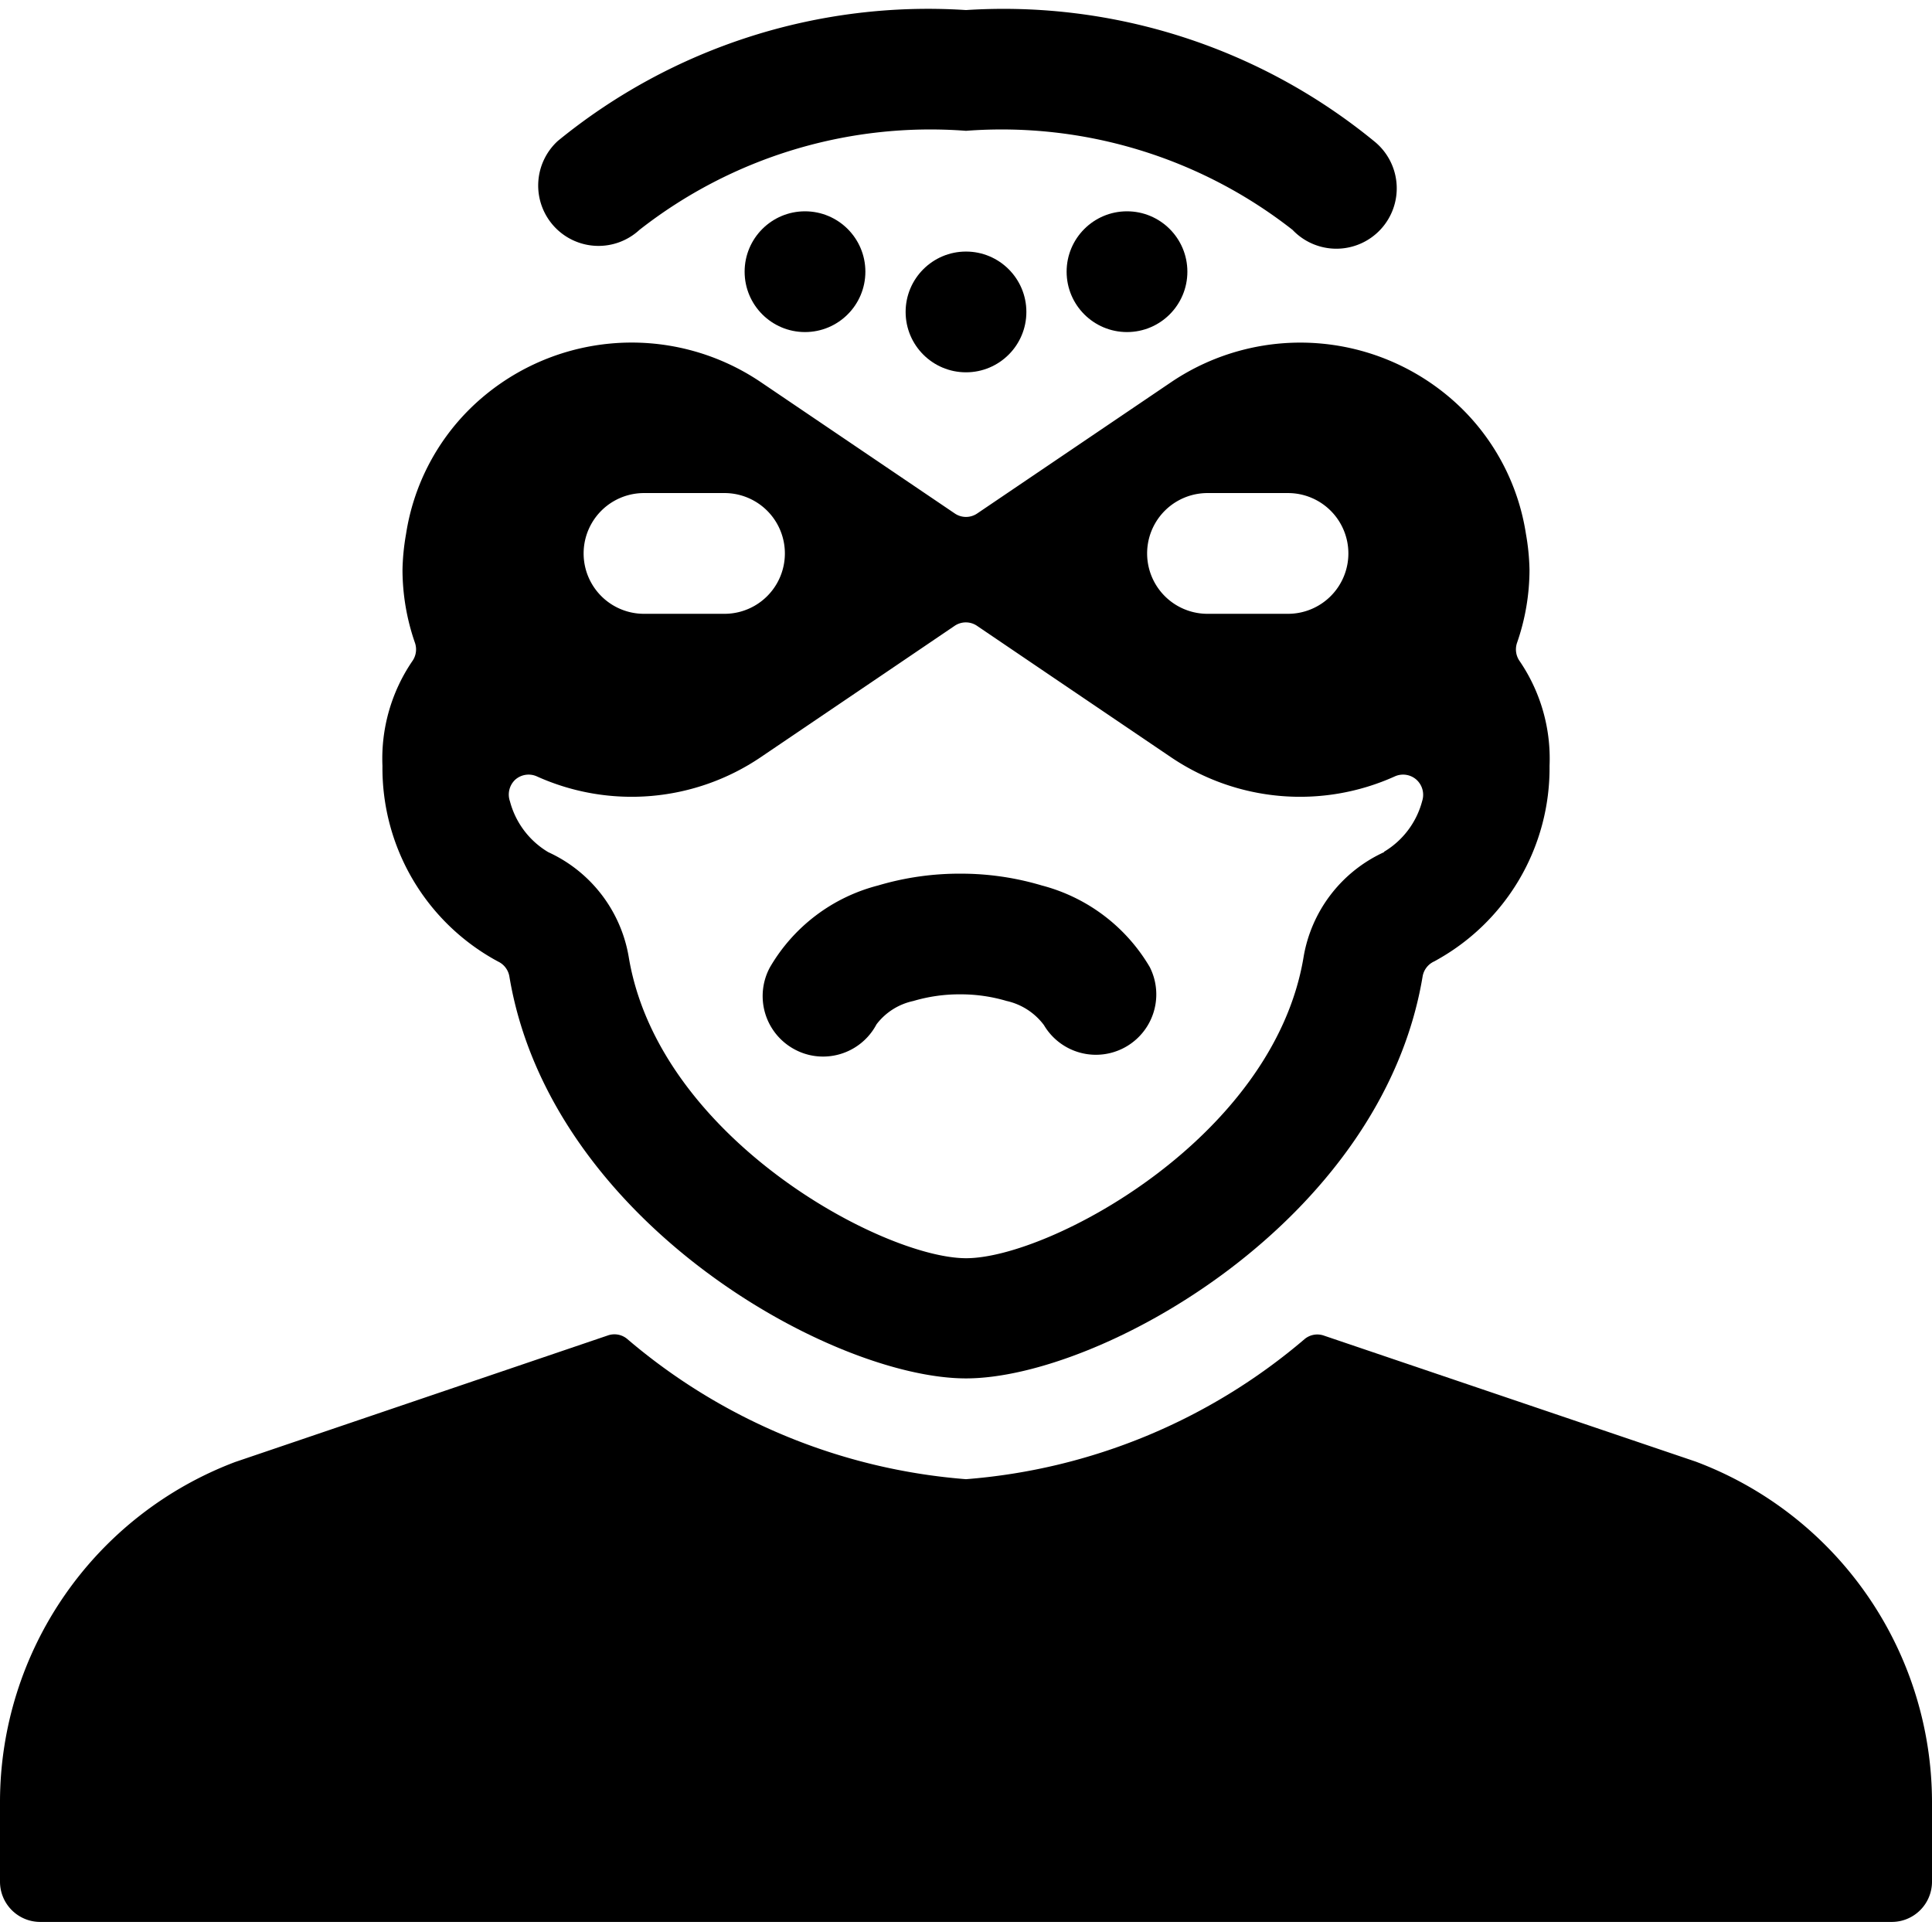 <svg xmlns="http://www.w3.org/2000/svg" viewBox="0 0 24 24"><title>crime-man-thief-3</title><path d="M16.445,16.591a.247.247,0,0,0-.237.042A7.358,7.358,0,0,1,12,18.375a7.363,7.363,0,0,1-4.211-1.744.247.247,0,0,0-.237-.042L2.92,18.162A4.519,4.519,0,0,0,0,22.375v1a.5.5,0,0,0,.5.5h23a.5.5,0,0,0,.5-.5v-1a4.524,4.524,0,0,0-2.937-4.219Z"/><circle cx="10" cy="3.375" r="0.75"/><circle cx="14" cy="3.375" r="0.75"/><circle cx="12" cy="3.875" r="0.75"/><path d="M5.155,7.986a.252.252,0,0,1-.033.227,2.148,2.148,0,0,0-.371,1.3,2.728,2.728,0,0,0,1.435,2.431.251.251,0,0,1,.142.188c.509,3.047,4.011,4.991,5.672,4.991s5.163-1.944,5.672-4.992a.251.251,0,0,1,.142-.187,2.728,2.728,0,0,0,1.435-2.431,2.148,2.148,0,0,0-.371-1.3.252.252,0,0,1-.033-.227A2.772,2.772,0,0,0,19,7.077a2.842,2.842,0,0,0-.044-.443,2.78,2.78,0,0,0-.792-1.554,2.866,2.866,0,0,0-3.615-.333L12.14,6.378a.247.247,0,0,1-.28,0L9.451,4.747a2.864,2.864,0,0,0-3.615.333,2.78,2.78,0,0,0-.792,1.554A2.842,2.842,0,0,0,5,7.077,2.772,2.772,0,0,0,5.155,7.986Zm12.038,2.6a1.752,1.752,0,0,0-1,1.306c-.375,2.248-3.162,3.738-4.191,3.738s-3.816-1.49-4.191-3.738a1.752,1.752,0,0,0-1-1.306,1.043,1.043,0,0,1-.476-.631A.253.253,0,0,1,6.4,9.686a.25.25,0,0,1,.27-.041,2.861,2.861,0,0,0,2.779-.238l1.524-1.032.885-.6a.247.247,0,0,1,.28,0l.885.6,1.524,1.032a2.861,2.861,0,0,0,2.779.238.25.25,0,0,1,.27.041.253.253,0,0,1,.071.264A1.043,1.043,0,0,1,17.193,10.581ZM9,7.625H8a.75.75,0,0,1,0-1.5H9a.75.75,0,0,1,0,1.5Zm7.75-.75a.75.75,0,0,1-.75.75H15a.75.75,0,0,1,0-1.5h1A.75.75,0,0,1,16.75,6.875Z"/><path d="M6.883,2.812a.749.749,0,0,0,1.06.044A5.858,5.858,0,0,1,12,1.625a5.858,5.858,0,0,1,4.057,1.231.75.75,0,1,0,1.015-1.1A7.268,7.268,0,0,0,12,.125,7.268,7.268,0,0,0,6.928,1.752.751.751,0,0,0,6.883,2.812Z"/><path d="M9.873,13.037a.741.741,0,0,0,.352.088.751.751,0,0,0,.663-.4.777.777,0,0,1,.457-.29,2.011,2.011,0,0,1,.582-.083h0a2,2,0,0,1,.576.082.794.794,0,0,1,.465.3.75.75,0,0,0,1.314-.722A2.2,2.2,0,0,0,12.943,11a3.511,3.511,0,0,0-1.014-.147h0A3.544,3.544,0,0,0,10.907,11a2.181,2.181,0,0,0-1.344,1.019A.751.751,0,0,0,9.873,13.037Z"/></svg>